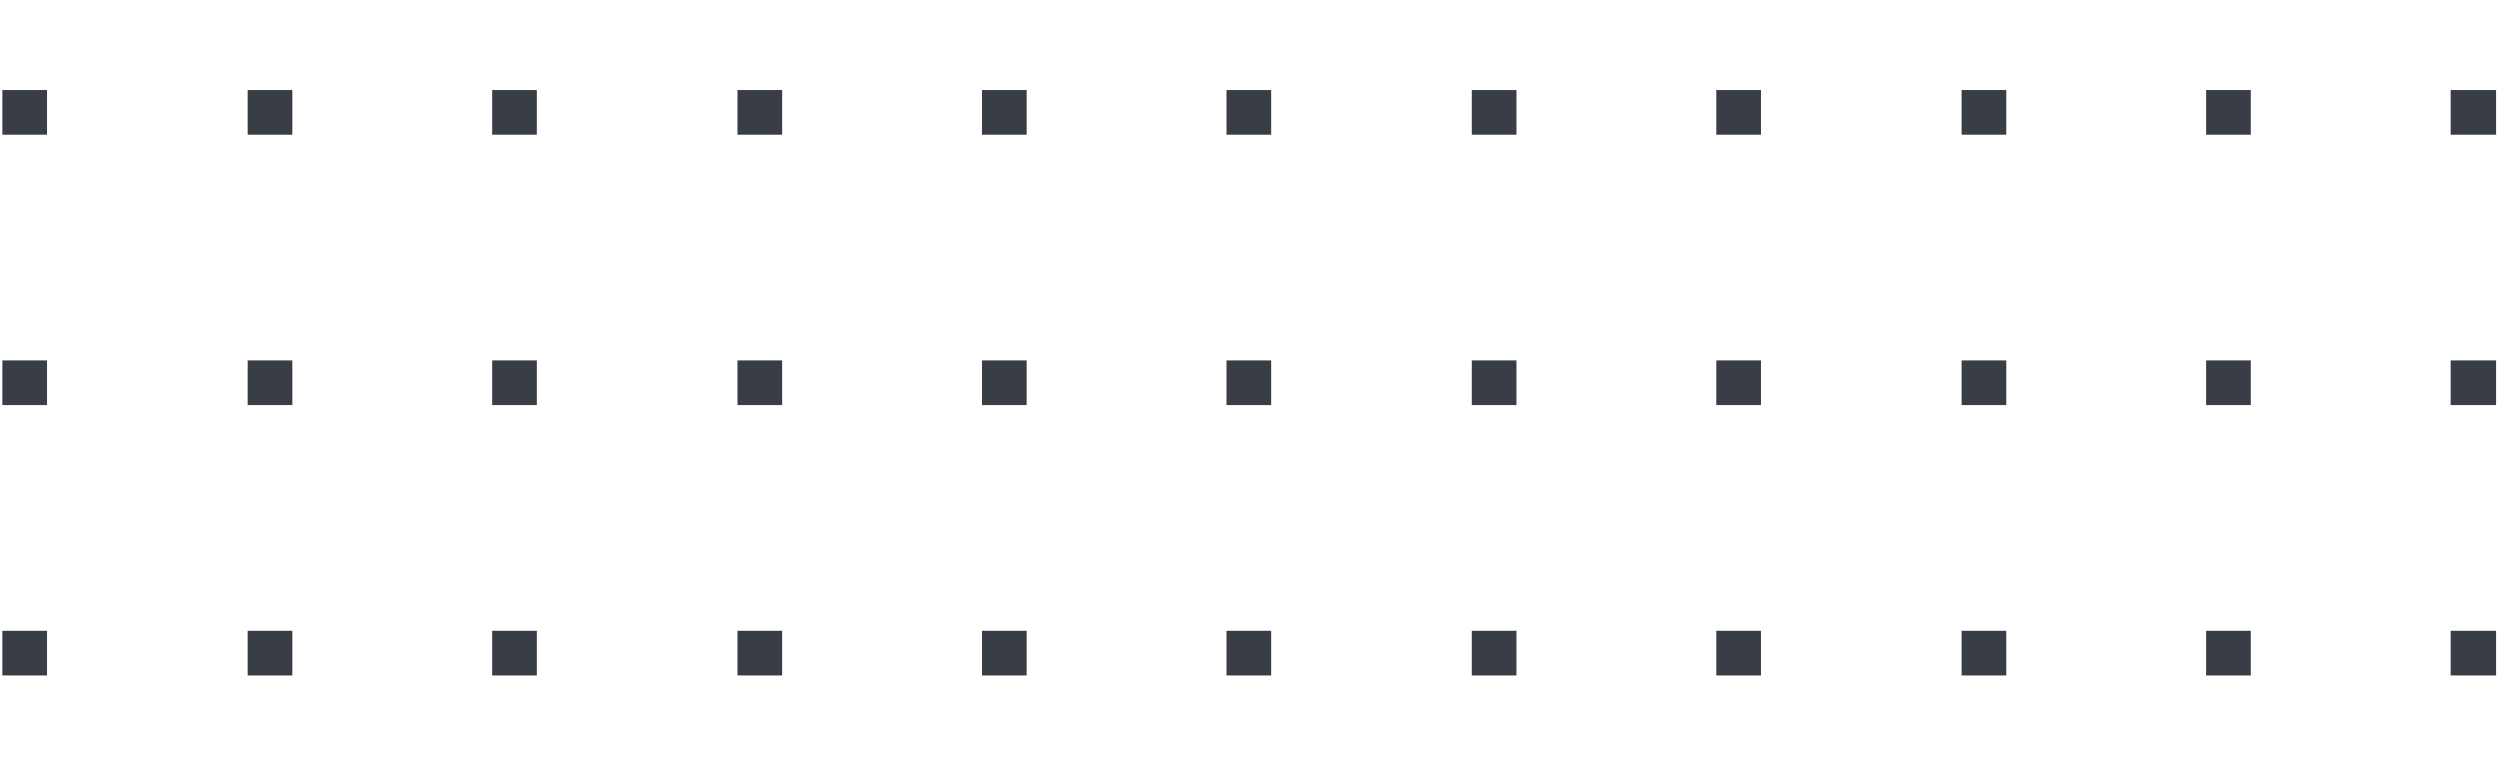 <svg width="250" height="76" viewBox="0 0 319 76" fill="none" xmlns="http://www.w3.org/2000/svg">
<g clip-path="url(#clip0_123_30)">
<mask id="mask0_123_30" style="mask-type:luminance" maskUnits="userSpaceOnUse" x="-456" y="-24" width="1300" height="732">
<path d="M844 708H-456V-24H844V708Z" fill="white"/>
</mask>
<g mask="url(#mask0_123_30)">
<path d="M312.701 70H318.501V75.7H312.701V70Z" fill="#393E46"/>
<path d="M312.701 35.5H318.501V41.2H312.701V35.5Z" fill="#393E46"/>
<path d="M312.701 1H318.501V6.7H312.701V1Z" fill="#393E46"/>
<path d="M281.5 70H287.2V75.7H281.5V70Z" fill="#393E46"/>
<path d="M281.5 35.5H287.2V41.2H281.5V35.5Z" fill="#393E46"/>
<path d="M281.5 1H287.2V6.7H281.5V1Z" fill="#393E46"/>
<path d="M250.301 70H256.001V75.7H250.301V70Z" fill="#393E46"/>
<path d="M250.301 35.5H256.001V41.2H250.301V35.5Z" fill="#393E46"/>
<path d="M250.301 1H256.001V6.7H250.301V1Z" fill="#393E46"/>
<path d="M219 70H224.7V75.7H219V70Z" fill="#393E46"/>
<path d="M219 35.5H224.7V41.2H219V35.5Z" fill="#393E46"/>
<path d="M219 1H224.7V6.7H219V1Z" fill="#393E46"/>
<path d="M187.801 70H193.501V75.7H187.801V70Z" fill="#393E46"/>
<path d="M187.801 35.5H193.501V41.2H187.801V35.5Z" fill="#393E46"/>
<path d="M187.801 1H193.501V6.7H187.801V1Z" fill="#393E46"/>
<path d="M156.5 70H162.2V75.7H156.5V70Z" fill="#393E46"/>
<path d="M156.5 35.5H162.2V41.2H156.5V35.5Z" fill="#393E46"/>
<path d="M156.5 1H162.2V6.7H156.5V1Z" fill="#393E46"/>
<path d="M125.301 70H131.001V75.7H125.301V70Z" fill="#393E46"/>
<path d="M125.301 35.5H131.001V41.2H125.301V35.5Z" fill="#393E46"/>
<path d="M125.301 1H131.001V6.7H125.301V1Z" fill="#393E46"/>
<path d="M94.102 70H99.802V75.7H94.102V70Z" fill="#393E46"/>
<path d="M94.102 35.5H99.802V41.2H94.102V35.5Z" fill="#393E46"/>
<path d="M94.102 1H99.802V6.7H94.102V1Z" fill="#393E46"/>
<path d="M62.801 70H68.501V75.7H62.801V70Z" fill="#393E46"/>
<path d="M62.801 35.5H68.501V41.2H62.801V35.5Z" fill="#393E46"/>
<path d="M62.801 1H68.501V6.7H62.801V1Z" fill="#393E46"/>
<path d="M31.602 70H37.302V75.7H31.602V70Z" fill="#393E46"/>
<path d="M31.602 35.5H37.302V41.2H31.602V35.5Z" fill="#393E46"/>
<path d="M31.602 1H37.302V6.7H31.602V1Z" fill="#393E46"/>
<path d="M0.301 70H6.001V75.7H0.301V70Z" fill="#393E46"/>
<path d="M0.301 35.5H6.001V41.2H0.301V35.5Z" fill="#393E46"/>
<path d="M0.301 1H6.001V6.7H0.301V1Z" fill="#393E46"/>
</g>
</g>
<defs>
<clipPath id="clip0_123_30">
<rect width="319" height="76" fill="white"/>
</clipPath>
</defs>
</svg>
